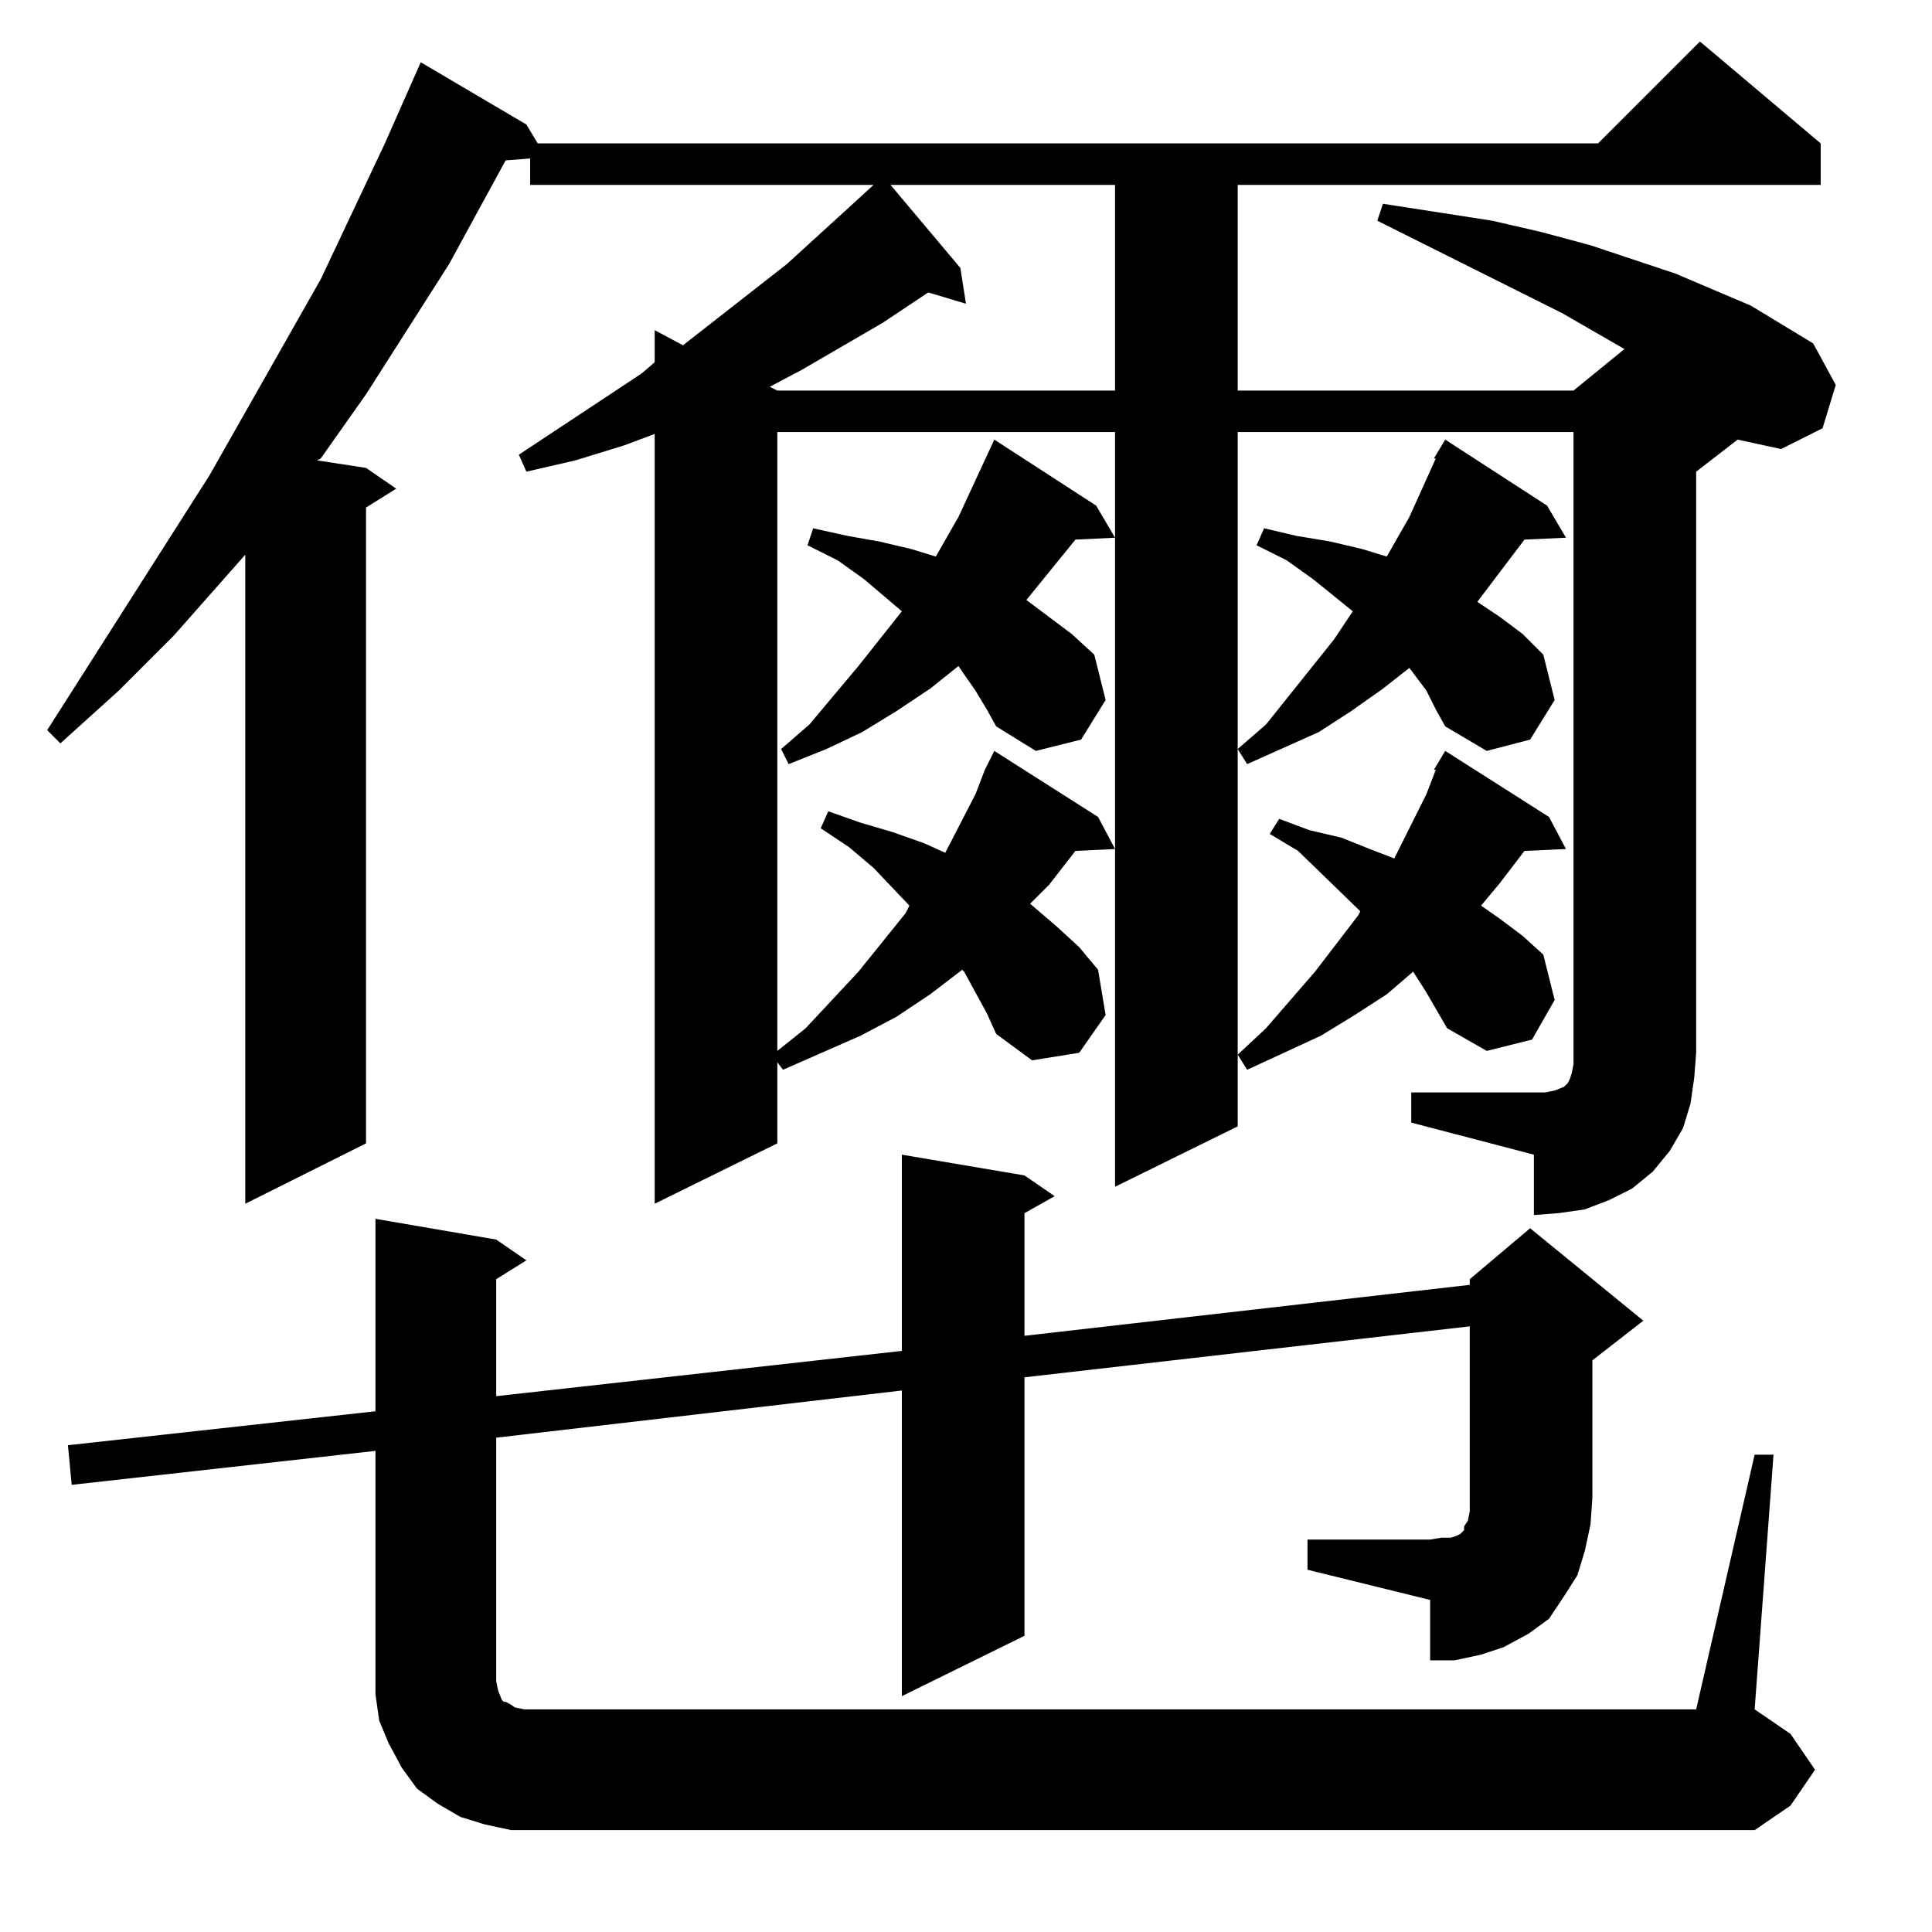 <?xml version="1.0" standalone="no"?>
<!DOCTYPE svg PUBLIC "-//W3C//DTD SVG 1.1//EN" "http://www.w3.org/Graphics/SVG/1.1/DTD/svg11.dtd" >
<svg xmlns="http://www.w3.org/2000/svg" xmlns:xlink="http://www.w3.org/1999/xlink" version="1.1" viewBox="0 -144 1024 1024">
  <g transform="matrix(1 0 0 -1 0 880)">
   <path fill="currentColor"
d="M285 54h-14l-14 3l-13 4l-12 7l-11 8l-8 11l-7 13l-5 12l-2 14v14h64v-7l1 -5l2 -5l1 -1h1l2 -1l3 -2l5 -1h621l31 135h10l-10 -135l19 -13l13 -19l-13 -19l-19 -13h-645zM478 412l65 -11l16 -11l-16 -9v-65l236 27v3l32 27l60 -49l-27 -21v-73h-65v91l-236 -27v-137
l-65 -32v162l-215 -25v-122h-64v115l-161 -18l-2 21l163 18v102l64 -11l16 -11l-16 -10v-62l215 24v104zM844 230l-1 -14l-3 -14l-4 -13l-7 -11l-8 -12l-11 -8l-13 -7l-12 -4l-14 -3h-13v32l-65 16v16h65l6 1h5l3 1l2 1l1 1l1 1v2l2 3l1 5v7h65zM899 466l-1 -13l-2 -14
l-4 -13l-7 -12l-9 -11l-11 -9l-12 -6l-13 -5l-14 -2l-13 -1v32l-65 17v16h65h6l5 1l5 2l1 1l1 1l1 2l1 3l1 5v6h65zM591 795h-179v-328l15 12l28 30l25 31l2 4l-19 20l-13 11l-15 10l4 9l17 -6l17 -5l17 -6l11 -5l16 31l5 13l5 10l55 -35l9 -17l-21 -1l-14 -18l-10 -10
l14 -12l12 -11l10 -12l4 -24l-14 -20l-25 -4l-19 14l-5 11l-6 11l-6 11l-1 1l-17 -13l-18 -12l-19 -10l-41 -18l-3 4v-43l-65 -32v408l-16 -6l-26 -8l-26 -6l-4 9l65 43l7 6v17l15 -8l55 43l34 31l12 11h-182v14l-13 -1l-30 -55l-44 -69l-24 -34l-2 -1l26 -4l16 -11l-16 -10
v-337l-64 -32v344l-38 -43l-29 -29l-31 -28l-7 7l86 135l59 104l34 72l19 43l56 -33l6 -10h562l54 54l64 -54v-22h-309v-109h178l27 22l-33 19l-98 49l3 9l58 -9l26 -6l26 -7l45 -15l40 -17l33 -20l12 -22l-7 -23l-22 -11l-23 5l-22 -17v-308h-65v329h-178v-368l-65 -32v400
zM767 479l-11 19l-7 11l-14 -12l-17 -11l-18 -11l-39 -18l-5 8l15 14l26 30l23 30l1 2l-33 32l-15 9l5 8l16 -6l17 -4l15 -6l13 -5l17 34l5 13h-1l6 10l55 -35l9 -17l-22 -1l-13 -17l-10 -12l10 -7l12 -9l11 -10l6 -24l-12 -21l-24 -6zM761 648l-5 10l-9 12l-14 -11l-17 -12
l-17 -11l-38 -17l-5 8l15 13l36 45l10 15l-21 17l-14 10l-16 8l4 9l17 -4l18 -3l17 -4l13 -4l12 21l14 31h-1l6 10l54 -35l10 -17l-22 -1l-25 -33l12 -8l12 -9l11 -11l6 -24l-13 -21l-23 -6l-22 13zM523 648l-6 10l-7 10l-2 3l-15 -12l-18 -12l-18 -11l-19 -9l-20 -8l-4 8
l15 13l26 31l23 29l-20 17l-14 10l-16 8l3 9l18 -4l17 -3l17 -4l13 -4l12 21l19 41l54 -35l10 -17l-21 -1l-26 -32l24 -18l12 -11l6 -24l-13 -21l-24 -6l-21 13zM591 926h-119l37 -44l3 -19l-20 6l-24 -16l-43 -25l-17 -9l4 -2h179v109z" />
  </g>

</svg>
